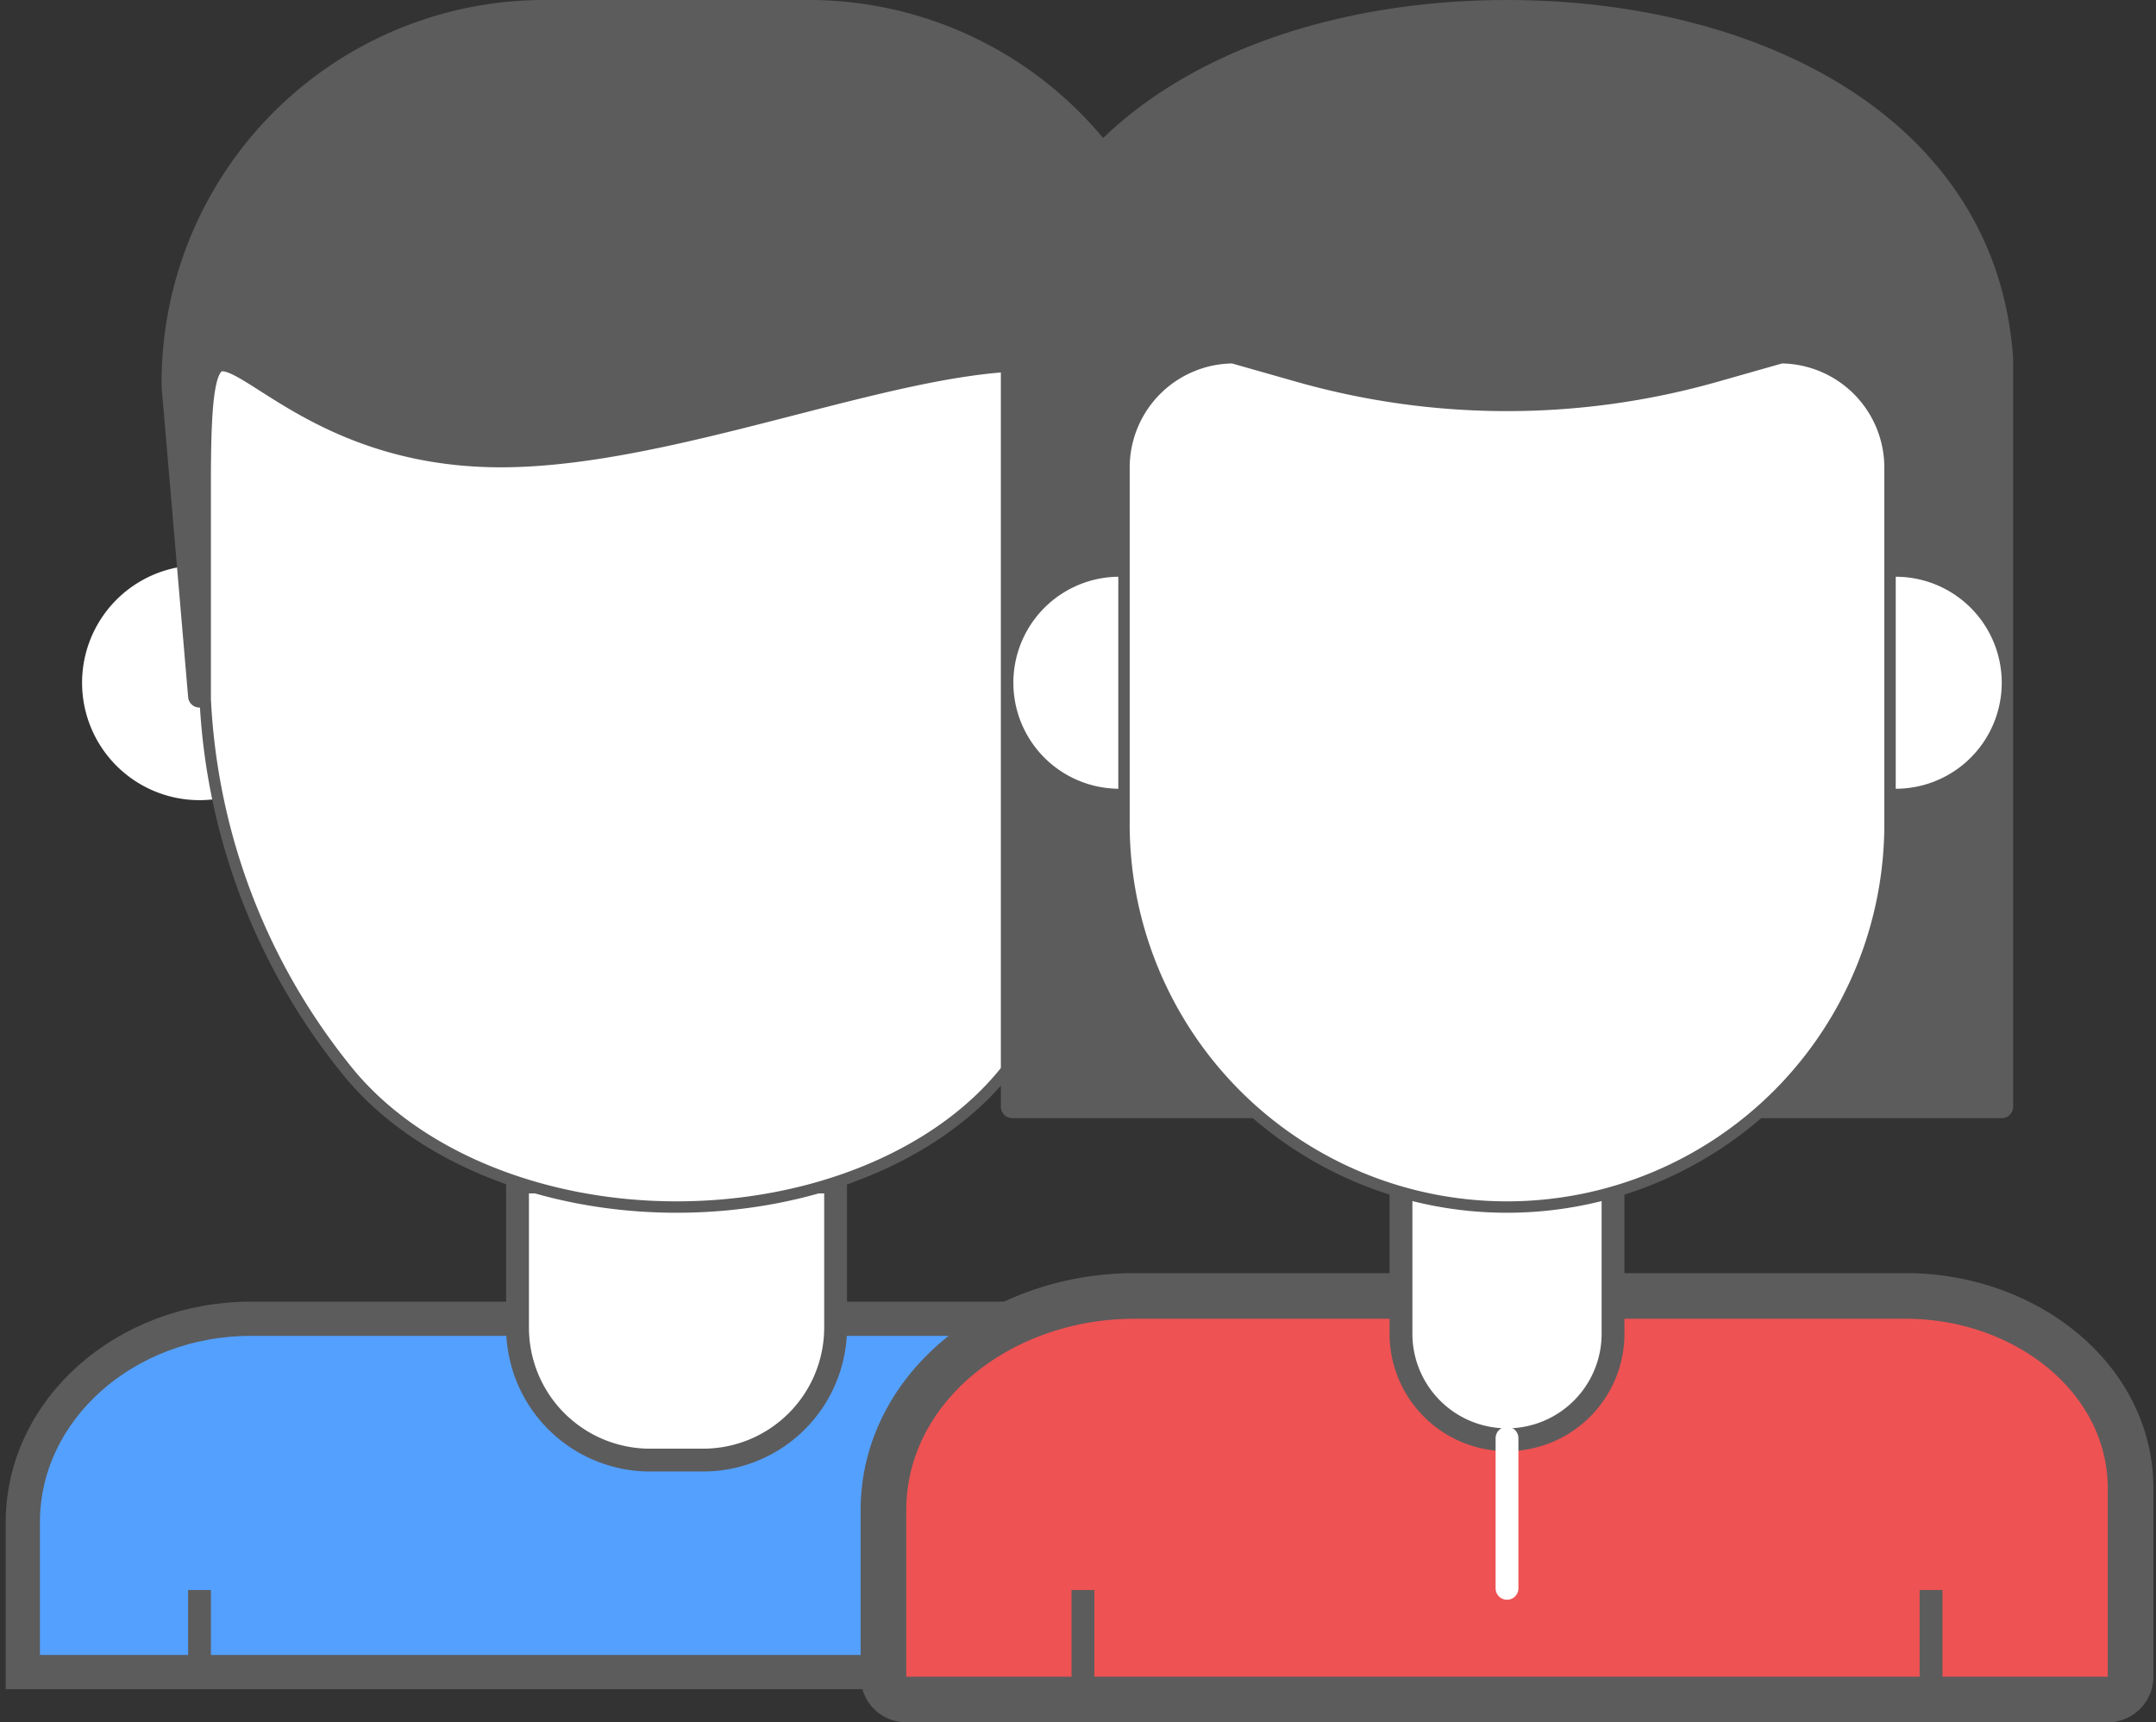 <svg width="189" height="151" fill="none" xmlns="http://www.w3.org/2000/svg"><rect width="100%" height="100%" fill="#333333" stroke="none"/><path d="M103.453 71.103a9.294 9.294 0 100-18.587 9.294 9.294 0 000 18.587z" fill="#FFD578" stroke="#54596E" stroke-width="2" stroke-linecap="round" stroke-linejoin="round"/><path d="M98.9 115.619H22.011C10.952 115.619 2 123.611 2 133.463v13.134h114.619v-15.179c0-8.736-7.93-15.799-17.72-15.799z" fill="#54A0FF" stroke="#5C5C5C" stroke-width="3" stroke-miterlimit="10"/><path d="M17.489 69.152a9.293 9.293 0 100-18.587 9.293 9.293 0 000 18.587z" fill="#fff" stroke="#fff" stroke-width="2" stroke-linecap="round" stroke-linejoin="round"/><path d="M101.13 61.036l2.323-27.137a32.552 32.552 0 00-19.805-30.3A32.558 32.558 0 0071.205 1H47.414a32.558 32.558 0 00-32.248 32.868l2.323 27.168" fill="#5C5C5C"/><path d="M101.13 61.036l2.323-27.137a32.552 32.552 0 00-19.805-30.3A32.558 32.558 0 0071.205 1H47.414a32.558 32.558 0 00-32.248 32.868l2.323 27.168" stroke="#5C5C5C" stroke-width="2" stroke-linecap="round" stroke-linejoin="round"/><path d="M45.37 103.63h27.88v12.794a11.617 11.617 0 01-11.617 11.586h-4.647a11.616 11.616 0 01-11.617-11.617V103.63z" fill="#fff" stroke="#5C5C5C" stroke-width="2" stroke-linecap="round" stroke-linejoin="round"/><path d="M17.989 42.264c0-2.832.052-4.977.186-6.568.135-1.61.35-2.583.636-3.124.136-.26.27-.385.387-.447.114-.06.263-.09.487-.057.484.07 1.15.401 2.09.973.396.24.826.515 1.294.813 3.898 2.485 10.38 6.617 20.844 6.617 5.849 0 12.366-1.286 18.82-2.844 2.307-.557 4.603-1.148 6.86-1.728 4.082-1.05 8.036-2.068 11.704-2.795 5.707-1.13 10.565-1.521 13.978-.294 1.685.605 3.008 1.602 3.918 3.104.915 1.51 1.437 3.574 1.437 6.35v19.008a55.975 55.975 0 01-12.71 32.934c-6.014 7.289-16.944 11.62-28.61 11.62-11.664 0-22.534-4.36-28.611-11.622a55.974 55.974 0 01-12.71-32.932V42.264z" fill="#fff" stroke="#5C5C5C"/><path d="M175.477 31.451C174.083 11.069 153.793 1 132.108 1s-41.975 10.068-43.37 30.451v65.581h86.739v-65.58z" fill="#5C5C5C" stroke="#5C5C5C" stroke-width="2" stroke-linecap="round" stroke-linejoin="round"/><path d="M77.445 147a2 2 0 002 2h105.326a2 2 0 002-2v-16.511c0-9.628-9.168-16.87-19.72-16.87H99.457c-11.82 0-22.012 8.077-22.012 18.79V147z" fill="#EE5253" stroke="#5C5C5C" stroke-width="4" stroke-linecap="round" stroke-linejoin="round"/><path d="M122.815 100.533h18.586v16.263a9.294 9.294 0 11-18.586 0v-16.263z" fill="#fff" stroke="#5C5C5C" stroke-width="2" stroke-linecap="round" stroke-linejoin="round"/><path d="M169.282 140.401v6.196m-74.348-6.196v6.196" stroke="#5C5C5C" stroke-width="2" stroke-linecap="square" stroke-linejoin="round"/><path d="M166.184 69.152a9.293 9.293 0 009.293-9.294 9.293 9.293 0 00-9.293-9.293 9.293 9.293 0 00-9.293 9.293 9.293 9.293 0 009.293 9.294zm-68.152 0a9.294 9.294 0 100-18.587 9.294 9.294 0 000 18.587z" fill="#fff"/><path d="M98.532 72.006V41.023a9.63 9.63 0 019.531-9.66l5.599 1.592h.001a67.011 67.011 0 0036.891 0s0 0 0 0l5.599-1.591a9.63 9.63 0 019.531 9.63v30.981a33.583 33.583 0 01-9.736 23.92 33.572 33.572 0 01-23.84 9.931 33.565 33.565 0 01-23.828-9.92 33.578 33.578 0 01-9.748-23.9z" fill="#fff" stroke="#5C5C5C"/><path d="M132.108 139.255v-13.166" stroke="#fff" stroke-width="2" stroke-linecap="round" stroke-linejoin="round"/><path d="M17.489 140.401v6.196" stroke="#5C5C5C" stroke-width="2" stroke-linecap="square" stroke-linejoin="round"/></svg>